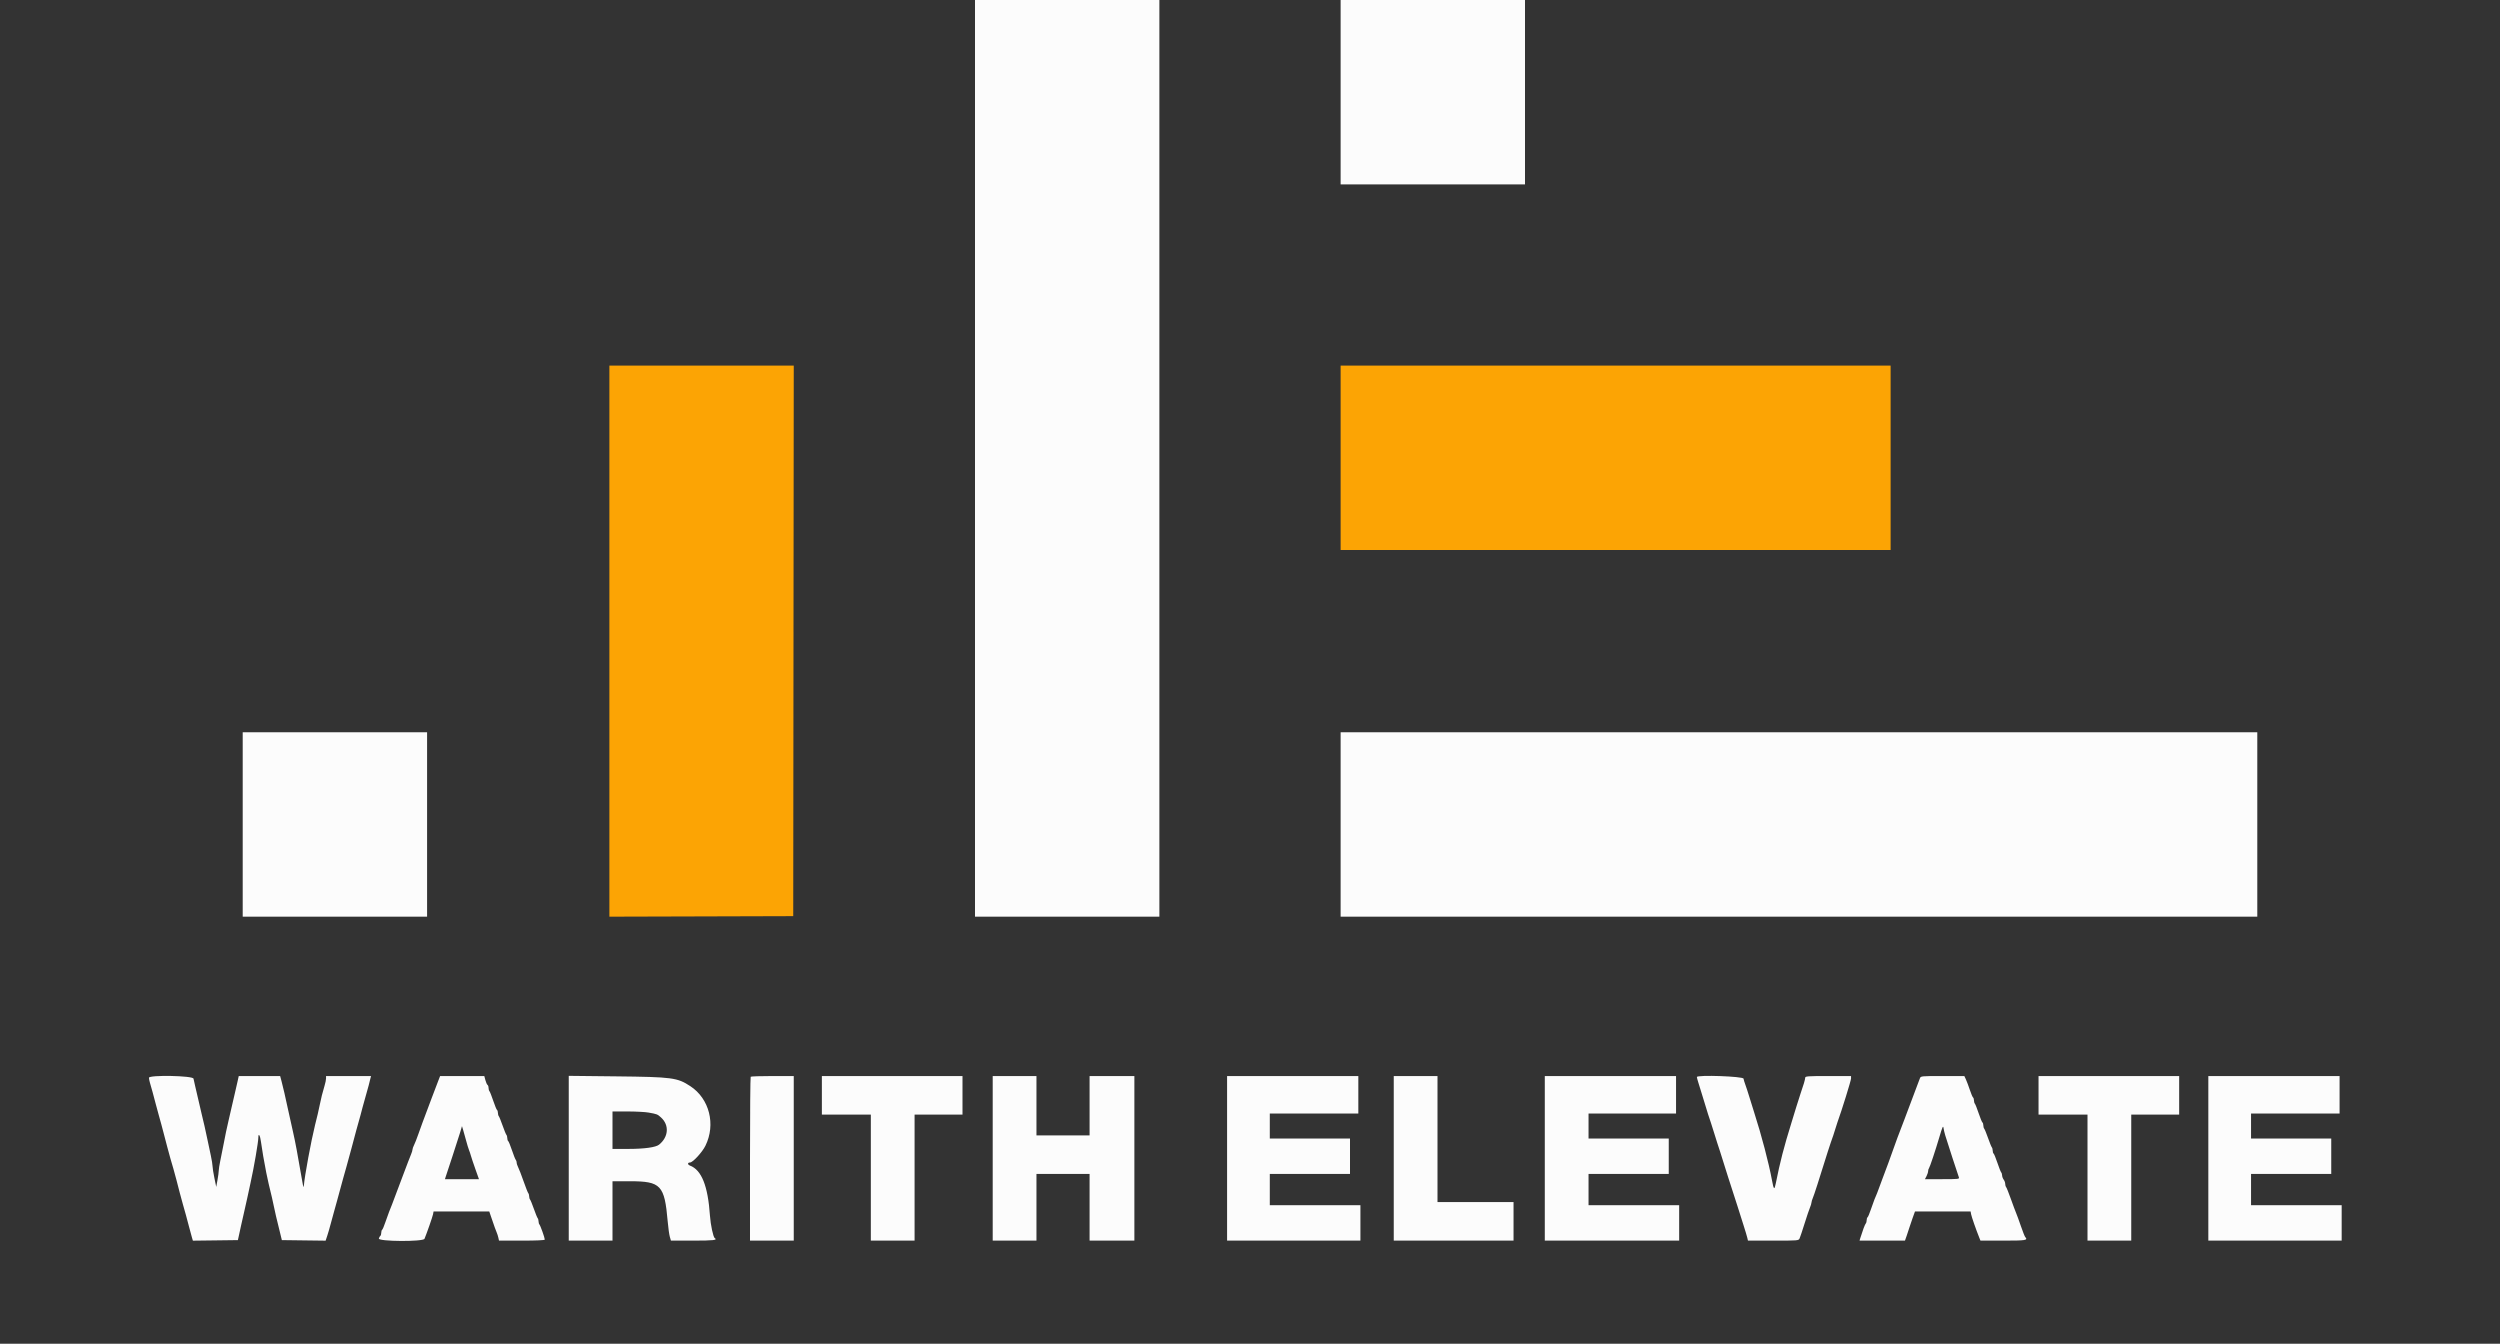 <svg id="svg" version="1.1" xmlns="http://www.w3.org/2000/svg" xmlns:xlink="http://www.w3.org/1999/xlink" width="400" height="215.002" viewBox="0, 0, 400,215.002"><rect x="0" y="0" width="400" height="215.002" fill="#333333" stroke="none"/><g id="svgg"><path id="path0" d="M156.000 73.333 L 156.000 146.667 170.750 146.667 L 185.500 146.667 185.500 73.333 L 185.500 0.000 170.750 0.000 L 156.000 0.000 156.000 73.333 M214.500 14.750 L 214.500 29.500 229.250 29.500 L 244.000 29.500 244.000 14.750 L 244.000 0.000 229.250 0.000 L 214.500 0.000 214.500 14.750 M38.833 131.917 L 38.833 146.667 53.583 146.667 L 68.333 146.667 68.333 131.917 L 68.333 117.167 53.583 117.167 L 38.833 117.167 38.833 131.917 M214.500 131.917 L 214.500 146.667 287.833 146.667 L 361.167 146.667 361.167 131.917 L 361.167 117.167 287.833 117.167 L 214.500 117.167 214.500 131.917 M23.833 172.443 C 23.833 172.599,23.903 172.957,23.988 173.238 C 24.204 173.949,24.595 175.381,24.926 176.667 C 25.079 177.262,25.303 178.088,25.424 178.500 C 25.545 178.912,25.722 179.550,25.817 179.917 C 25.913 180.283,26.101 180.996,26.235 181.500 C 26.369 182.004,26.604 182.904,26.758 183.500 C 26.912 184.096,27.142 184.940,27.269 185.375 C 27.396 185.810,27.604 186.523,27.731 186.958 C 27.858 187.394,28.083 188.219,28.231 188.792 C 28.379 189.365,28.621 190.302,28.769 190.875 C 28.917 191.448,29.137 192.254,29.257 192.667 C 29.564 193.717,29.933 195.063,30.260 196.333 C 30.414 196.929,30.612 197.662,30.701 197.962 L 30.861 198.506 34.462 198.462 L 38.062 198.417 38.173 197.917 C 38.234 197.642,38.413 196.817,38.571 196.083 C 38.729 195.350,38.958 194.338,39.081 193.833 C 39.203 193.329,39.429 192.317,39.584 191.583 C 39.738 190.850,39.965 189.800,40.087 189.250 C 40.633 186.797,41.333 182.726,41.336 181.986 C 41.339 181.200,41.626 181.670,41.751 182.667 C 41.878 183.680,42.300 186.139,42.610 187.667 C 42.854 188.868,43.066 189.793,43.506 191.583 C 43.618 192.042,43.766 192.717,43.833 193.083 C 43.901 193.450,44.048 194.125,44.161 194.583 C 44.274 195.042,44.466 195.829,44.588 196.333 C 44.711 196.838,44.875 197.512,44.953 197.833 L 45.096 198.417 48.597 198.462 L 52.099 198.506 52.364 197.712 C 52.509 197.274,52.755 196.429,52.909 195.833 C 53.063 195.237,53.288 194.412,53.409 194.000 C 53.530 193.588,53.759 192.762,53.918 192.167 C 54.076 191.571,54.301 190.746,54.417 190.333 C 54.532 189.921,54.757 189.096,54.917 188.500 C 55.076 187.904,55.309 187.079,55.435 186.667 C 55.560 186.254,55.929 184.904,56.254 183.667 C 56.579 182.429,56.909 181.192,56.986 180.917 C 57.618 178.679,57.895 177.668,58.011 177.167 C 58.085 176.846,58.305 176.058,58.500 175.417 C 58.695 174.775,58.914 173.987,58.988 173.667 C 59.062 173.346,59.178 172.877,59.246 172.625 L 59.369 172.167 55.768 172.167 L 52.167 172.167 52.167 172.554 C 52.167 172.766,52.064 173.273,51.939 173.679 C 51.638 174.656,51.318 175.927,51.167 176.750 C 51.099 177.117,50.952 177.792,50.839 178.250 C 50.726 178.708,50.532 179.496,50.408 180.000 C 49.774 182.567,48.736 188.185,48.622 189.667 C 48.587 190.115,48.526 189.960,48.361 189.000 C 47.582 184.489,47.257 182.753,46.897 181.167 C 46.444 179.174,46.203 178.090,46.009 177.167 C 45.685 175.621,45.301 173.960,45.057 173.042 L 44.824 172.167 41.512 172.167 L 38.200 172.167 38.007 173.042 C 37.901 173.523,37.699 174.404,37.559 175.000 C 37.419 175.596,37.202 176.533,37.077 177.083 C 36.952 177.633,36.728 178.608,36.578 179.250 C 36.240 180.705,36.098 181.380,35.756 183.167 C 35.606 183.946,35.374 185.108,35.240 185.750 C 35.106 186.392,34.997 187.096,34.998 187.314 C 34.999 187.533,34.909 188.206,34.798 188.809 L 34.596 189.907 34.305 188.495 C 34.146 187.719,34.012 186.869,34.008 186.607 C 34.003 186.345,33.884 185.595,33.743 184.941 C 33.601 184.286,33.369 183.188,33.227 182.500 C 32.909 180.962,32.551 179.377,32.248 178.167 C 32.121 177.662,31.895 176.688,31.744 176.000 C 31.593 175.313,31.366 174.338,31.239 173.833 C 31.111 173.329,30.986 172.767,30.960 172.583 C 30.892 172.105,23.833 171.966,23.833 172.443 M70.111 172.959 C 69.618 174.235,69.311 175.041,69.065 175.708 C 68.937 176.052,68.712 176.652,68.565 177.042 C 68.417 177.431,68.192 178.031,68.065 178.375 C 67.937 178.719,67.726 179.281,67.596 179.625 C 67.465 179.969,67.162 180.813,66.922 181.500 C 66.683 182.188,66.377 182.962,66.243 183.222 C 66.109 183.481,66.000 183.798,66.000 183.925 C 66.000 184.051,65.895 184.402,65.767 184.703 C 65.639 185.004,65.422 185.550,65.286 185.917 C 64.822 187.162,64.538 187.915,64.280 188.583 C 64.138 188.950,63.785 189.887,63.495 190.667 C 62.844 192.418,62.516 193.270,62.246 193.917 C 62.131 194.192,61.868 194.925,61.661 195.547 C 61.454 196.168,61.221 196.717,61.142 196.765 C 61.064 196.813,61.000 197.032,61.000 197.250 C 61.000 197.468,60.934 197.688,60.853 197.738 C 60.773 197.787,60.667 197.979,60.619 198.164 C 60.491 198.652,67.715 198.696,67.920 198.208 C 68.282 197.347,69.208 194.687,69.284 194.292 L 69.371 193.833 73.827 193.833 L 78.283 193.833 78.551 194.625 C 79.056 196.116,79.342 196.917,79.492 197.250 C 79.574 197.433,79.685 197.790,79.740 198.042 L 79.840 198.500 83.503 198.500 C 85.825 198.500,87.167 198.439,87.167 198.334 C 87.167 198.060,86.470 196.096,86.313 195.925 C 86.232 195.838,86.167 195.609,86.167 195.417 C 86.167 195.224,86.104 194.995,86.027 194.908 C 85.950 194.821,85.677 194.150,85.420 193.417 C 85.163 192.683,84.889 192.012,84.810 191.925 C 84.731 191.838,84.667 191.609,84.667 191.417 C 84.667 191.224,84.603 190.995,84.525 190.908 C 84.446 190.821,84.107 189.963,83.770 189.000 C 83.434 188.037,83.048 187.038,82.912 186.778 C 82.777 186.519,82.667 186.177,82.667 186.020 C 82.667 185.862,82.601 185.662,82.521 185.575 C 82.440 185.488,82.166 184.795,81.912 184.036 C 81.658 183.276,81.386 182.616,81.308 182.568 C 81.230 182.520,81.167 182.312,81.167 182.107 C 81.167 181.901,81.102 181.662,81.024 181.575 C 80.945 181.488,80.670 180.817,80.413 180.083 C 80.156 179.350,79.883 178.679,79.806 178.592 C 79.730 178.505,79.667 178.265,79.667 178.060 C 79.667 177.854,79.603 177.647,79.525 177.599 C 79.447 177.551,79.176 176.890,78.921 176.131 C 78.667 175.371,78.393 174.679,78.313 174.592 C 78.232 174.505,78.167 174.265,78.167 174.060 C 78.167 173.854,78.094 173.641,78.005 173.586 C 77.915 173.531,77.762 173.189,77.665 172.826 L 77.487 172.167 73.952 172.167 L 70.417 172.168 70.111 172.959 M91.000 185.318 L 91.000 198.500 94.500 198.500 L 98.000 198.500 98.000 193.750 L 98.000 189.000 100.808 189.000 C 105.742 189.000,106.328 189.625,106.830 195.417 C 106.918 196.425,107.070 197.531,107.169 197.875 L 107.349 198.500 110.925 198.500 C 114.156 198.500,114.873 198.417,114.360 198.100 C 114.115 197.948,113.692 195.966,113.592 194.500 C 113.267 189.737,112.255 187.199,110.400 186.494 C 109.984 186.335,109.986 186.000,110.403 186.000 C 110.847 186.000,112.356 184.361,112.867 183.325 C 114.550 179.909,113.507 175.791,110.451 173.787 C 108.368 172.421,107.578 172.316,98.625 172.219 L 91.000 172.136 91.000 185.318 M120.111 172.278 C 120.050 172.339,120.000 178.264,120.000 185.444 L 120.000 198.500 123.500 198.500 L 127.000 198.500 127.000 185.333 L 127.000 172.167 123.611 172.167 C 121.747 172.167,120.172 172.217,120.111 172.278 M131.500 175.250 L 131.500 178.333 135.417 178.333 L 139.333 178.333 139.333 188.417 L 139.333 198.500 142.833 198.500 L 146.333 198.500 146.333 188.417 L 146.333 178.333 150.167 178.333 L 154.000 178.333 154.000 175.250 L 154.000 172.167 142.750 172.167 L 131.500 172.167 131.500 175.250 M158.833 185.333 L 158.833 198.500 162.333 198.500 L 165.833 198.500 165.833 193.167 L 165.833 187.833 170.083 187.833 L 174.333 187.833 174.333 193.167 L 174.333 198.500 177.917 198.500 L 181.500 198.500 181.500 185.333 L 181.500 172.167 177.917 172.167 L 174.333 172.167 174.333 176.917 L 174.333 181.667 170.083 181.667 L 165.833 181.667 165.833 176.917 L 165.833 172.167 162.333 172.167 L 158.833 172.167 158.833 185.333 M196.333 185.333 L 196.333 198.500 207.000 198.500 L 217.667 198.500 217.667 195.667 L 217.667 192.833 210.417 192.833 L 203.167 192.833 203.167 190.333 L 203.167 187.833 209.583 187.833 L 216.000 187.833 216.000 185.000 L 216.000 182.167 209.583 182.167 L 203.167 182.167 203.167 180.167 L 203.167 178.167 210.250 178.167 L 217.333 178.167 217.333 175.167 L 217.333 172.167 206.833 172.167 L 196.333 172.167 196.333 185.333 M223.000 185.333 L 223.000 198.500 232.583 198.500 L 242.167 198.500 242.167 195.417 L 242.167 192.333 236.083 192.333 L 230.000 192.333 230.000 182.250 L 230.000 172.167 226.500 172.167 L 223.000 172.167 223.000 185.333 M247.167 185.333 L 247.167 198.500 257.917 198.500 L 268.667 198.500 268.667 195.667 L 268.667 192.833 261.417 192.833 L 254.167 192.833 254.167 190.333 L 254.167 187.833 260.583 187.833 L 267.000 187.833 267.000 185.000 L 267.000 182.167 260.583 182.167 L 254.167 182.167 254.167 180.167 L 254.167 178.167 261.167 178.167 L 268.167 178.167 268.167 175.167 L 268.167 172.167 257.667 172.167 L 247.167 172.167 247.167 185.333 M271.500 172.324 C 271.500 172.415,271.604 172.810,271.731 173.203 C 271.859 173.595,272.201 174.704,272.491 175.667 C 273.197 178.002,273.501 178.967,273.753 179.667 C 273.869 179.987,274.094 180.700,274.254 181.250 C 274.414 181.800,274.636 182.512,274.749 182.833 C 274.943 183.385,275.201 184.200,276.496 188.333 C 276.797 189.296,277.137 190.346,277.250 190.667 C 277.363 190.987,277.702 192.037,278.003 193.000 C 278.305 193.963,278.755 195.387,279.006 196.167 C 279.256 196.946,279.508 197.790,279.567 198.042 L 279.673 198.500 283.726 198.500 C 287.770 198.500,287.780 198.499,287.945 198.125 C 288.037 197.919,288.392 196.850,288.736 195.750 C 289.080 194.650,289.467 193.504,289.597 193.203 C 289.727 192.902,289.833 192.548,289.833 192.417 C 289.833 192.285,289.940 191.932,290.070 191.631 C 290.268 191.170,290.936 189.100,292.450 184.250 C 292.593 183.792,292.802 183.154,292.915 182.833 C 293.027 182.512,293.212 181.987,293.324 181.667 C 293.437 181.346,293.591 180.858,293.667 180.583 C 293.742 180.308,293.886 179.858,293.986 179.583 C 294.678 177.678,296.167 172.883,296.167 172.560 L 296.167 172.167 292.500 172.167 C 289.235 172.167,288.833 172.196,288.833 172.436 C 288.833 172.691,288.532 173.716,288.078 175.000 C 287.965 175.321,287.666 176.258,287.415 177.083 C 287.165 177.908,286.819 179.033,286.648 179.583 C 285.433 183.497,284.792 185.975,284.137 189.293 C 283.905 190.465,283.803 190.390,283.515 188.833 C 282.998 186.038,281.859 181.698,280.671 178.000 C 280.509 177.496,280.171 176.408,279.919 175.583 C 279.667 174.758,279.361 173.821,279.239 173.500 C 279.116 173.179,278.992 172.767,278.964 172.583 C 278.906 172.210,271.500 171.953,271.500 172.324 M307.181 172.542 C 307.102 172.748,306.924 173.217,306.787 173.583 C 306.286 174.921,306.032 175.598,305.769 176.292 C 305.621 176.681,305.387 177.300,305.250 177.667 C 305.112 178.033,304.887 178.633,304.750 179.000 C 304.454 179.790,304.178 180.511,303.581 182.062 C 303.338 182.692,303.001 183.629,302.831 184.145 C 302.661 184.661,302.361 185.496,302.165 186.000 C 301.969 186.504,301.745 187.104,301.667 187.333 C 301.589 187.563,301.364 188.162,301.167 188.667 C 300.970 189.171,300.748 189.771,300.674 190.000 C 300.600 190.229,300.445 190.642,300.330 190.917 C 300.214 191.192,300.026 191.642,299.912 191.917 C 299.797 192.192,299.534 192.925,299.327 193.547 C 299.121 194.168,298.887 194.717,298.809 194.765 C 298.731 194.813,298.667 195.021,298.667 195.227 C 298.667 195.432,298.602 195.671,298.522 195.758 C 298.390 195.903,298.017 196.896,297.664 198.042 L 297.523 198.500 301.159 198.500 L 304.794 198.500 305.073 197.708 C 305.226 197.273,305.418 196.692,305.498 196.417 C 305.579 196.142,305.814 195.448,306.021 194.875 L 306.398 193.833 310.847 193.833 L 315.296 193.833 315.380 194.292 C 315.455 194.698,316.182 196.778,316.690 198.042 L 316.874 198.500 320.520 198.500 C 324.199 198.500,324.509 198.448,324.024 197.908 C 323.946 197.821,323.638 197.037,323.339 196.167 C 323.041 195.296,322.699 194.358,322.579 194.083 C 322.459 193.808,322.081 192.796,321.739 191.833 C 321.397 190.871,321.054 190.012,320.975 189.925 C 320.897 189.838,320.833 189.609,320.833 189.415 C 320.833 189.222,320.723 188.918,320.589 188.740 C 320.454 188.562,320.342 188.263,320.339 188.075 C 320.336 187.887,320.268 187.662,320.187 187.575 C 320.107 187.488,319.833 186.795,319.579 186.036 C 319.324 185.276,319.053 184.616,318.975 184.568 C 318.897 184.520,318.833 184.312,318.833 184.107 C 318.833 183.901,318.770 183.662,318.694 183.575 C 318.617 183.488,318.344 182.817,318.087 182.083 C 317.830 181.350,317.555 180.679,317.476 180.592 C 317.398 180.505,317.333 180.265,317.333 180.060 C 317.333 179.854,317.270 179.647,317.192 179.599 C 317.114 179.551,316.842 178.890,316.588 178.131 C 316.334 177.371,316.060 176.679,315.979 176.592 C 315.899 176.505,315.833 176.265,315.833 176.060 C 315.833 175.854,315.769 175.647,315.691 175.598 C 315.613 175.550,315.379 175.002,315.173 174.380 C 314.966 173.759,314.684 173.006,314.546 172.708 L 314.295 172.167 310.811 172.167 C 307.351 172.167,307.325 172.169,307.181 172.542 M326.167 175.250 L 326.167 178.333 330.083 178.333 L 334.000 178.333 334.000 188.417 L 334.000 198.500 337.500 198.500 L 341.000 198.500 341.000 188.417 L 341.000 178.333 344.833 178.333 L 348.667 178.333 348.667 175.250 L 348.667 172.167 337.417 172.167 L 326.167 172.167 326.167 175.250 M353.333 185.333 L 353.333 198.500 364.000 198.500 L 374.667 198.500 374.667 195.667 L 374.667 192.833 367.417 192.833 L 360.167 192.833 360.167 190.333 L 360.167 187.833 366.583 187.833 L 373.000 187.833 373.000 185.000 L 373.000 182.167 366.583 182.167 L 360.167 182.167 360.167 180.167 L 360.167 178.167 367.250 178.167 L 374.333 178.167 374.333 175.167 L 374.333 172.167 363.833 172.167 L 353.333 172.167 353.333 185.333 M103.761 178.009 C 105.133 178.253,105.186 178.274,105.759 178.791 C 107.110 180.009,106.975 181.920,105.451 183.146 C 104.920 183.573,103.128 183.822,100.542 183.827 L 98.000 183.833 98.000 180.833 L 98.000 177.833 100.386 177.833 C 101.698 177.833,103.217 177.913,103.761 178.009 M74.580 182.500 C 74.738 183.096,74.944 183.771,75.038 184.000 C 75.133 184.229,75.270 184.642,75.345 184.917 C 75.419 185.192,75.739 186.148,76.056 187.042 L 76.632 188.667 73.911 188.667 L 71.190 188.667 71.335 188.208 C 71.414 187.956,71.890 186.512,72.393 185.000 C 72.895 183.487,73.444 181.785,73.611 181.216 L 73.917 180.183 74.105 180.800 C 74.209 181.139,74.423 181.904,74.580 182.500 M311.242 181.667 C 311.532 182.632,313.275 187.992,313.423 188.375 C 313.528 188.646,313.335 188.667,310.764 188.667 L 307.991 188.667 308.246 188.175 C 308.386 187.904,308.500 187.544,308.500 187.375 C 308.500 187.205,308.563 186.995,308.640 186.908 C 308.772 186.759,309.686 184.019,310.278 182.000 C 310.778 180.294,310.908 180.011,310.966 180.500 C 310.994 180.729,311.118 181.254,311.242 181.667 " stroke="none" fill="#fcfcfc" fill-rule="evenodd"></path><path id="path1" d="M97.500 102.584 L 97.500 146.668 112.208 146.626 L 126.917 146.583 126.959 102.542 L 127.001 58.500 112.250 58.500 L 97.500 58.500 97.500 102.584 M214.500 73.250 L 214.500 88.000 258.500 88.000 L 302.500 88.000 302.500 73.250 L 302.500 58.500 258.500 58.500 L 214.500 58.500 214.500 73.250 " stroke="none" fill="#fca404" fill-rule="evenodd"></path><path id="path2" d="" stroke="none" fill="#fcd0100" fill-rule="evenodd"></path><path id="path3" d="" stroke="none" fill="#fcd0100" fill-rule="evenodd"></path><path id="path4" d="" stroke="none" fill="#fcd0100" fill-rule="evenodd"></path></g></svg>